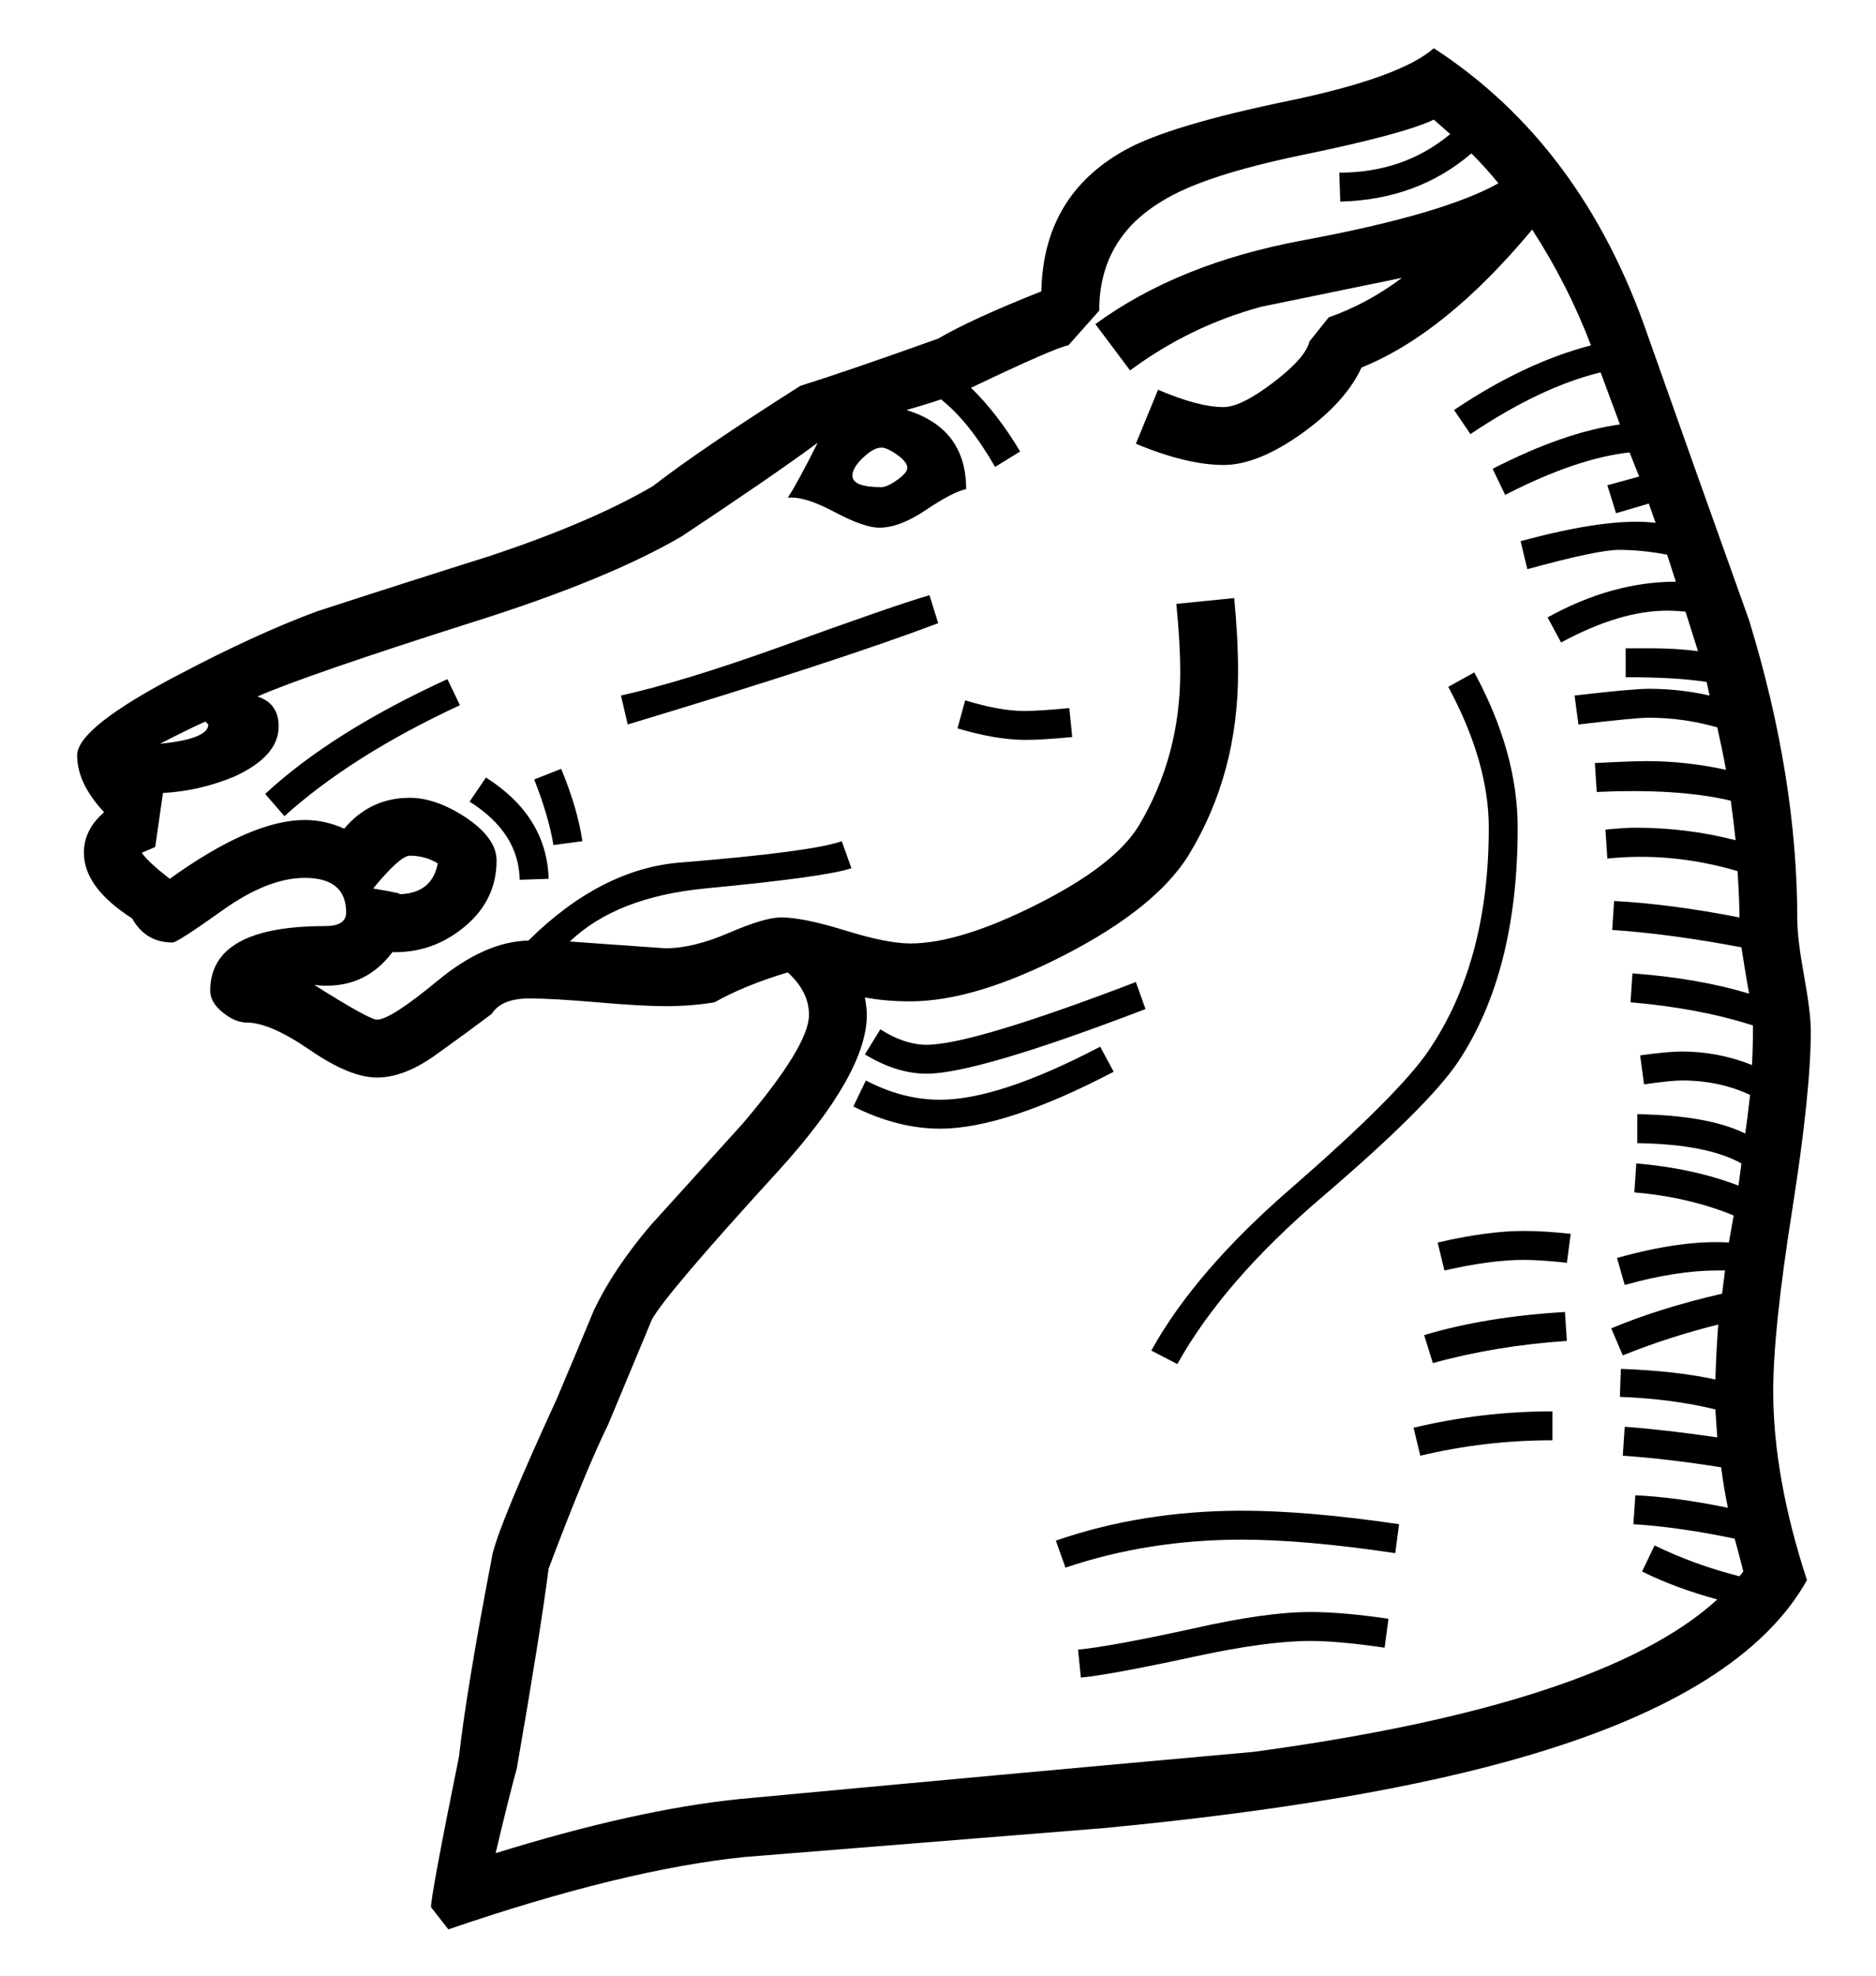 <?xml version="1.0" encoding="utf-8"?>
<!DOCTYPE svg PUBLIC "-//W3C//DTD SVG 1.0//EN" "http://www.w3.org/TR/2001/REC-SVG-20010904/DTD/svg10.dtd">
<svg version="1.0" 
	id="glyph_♘" 
	xmlns="http://www.w3.org/2000/svg" 
	xmlns:xlink="http://www.w3.org/1999/xlink"
	x="0px"
	y="0px"
	width="95px" 
	height="100px">
<g id="♘">
<path style="fill:#000000;stroke-width:0px" d="M91.699 52.197 Q91.699 55.273 90.747 61.304 Q89.795 67.334 89.795 70.41 Q89.795 74.756 91.504 79.98 Q88.33 85.645 77.344 88.867 Q69.238 91.26 55.908 92.529 Q46.826 93.262 37.695 93.994 Q31.543 94.629 22.705 97.656 C22.412 97.282 22.046 96.814 21.826 96.533 Q21.826 95.898 23.242 88.916 Q23.633 85.449 24.951 78.613 Q25.391 76.904 28.174 70.85 Q29.15 68.555 30.078 66.309 Q31.055 64.258 32.91 62.061 Q35.254 59.473 37.598 56.885 Q40.967 52.93 40.967 51.367 Q40.967 50.195 39.893 49.219 Q37.744 49.854 36.182 50.732 Q35.01 50.928 33.691 50.928 Q32.52 50.928 30.249 50.732 Q27.979 50.537 26.807 50.537 Q25.391 50.537 24.902 51.318 Q23.535 52.344 22.168 53.32 Q20.508 54.541 19.092 54.541 Q17.725 54.541 15.698 53.149 Q13.672 51.758 12.5 51.758 Q11.914 51.758 11.279 51.245 Q10.645 50.732 10.645 50.146 Q10.645 46.875 16.455 46.875 Q17.529 46.875 17.529 46.191 Q17.529 44.434 15.43 44.434 Q13.574 44.434 11.279 46.069 Q8.984 47.705 8.74 47.705 Q7.373 47.705 6.689 46.484 Q4.248 44.922 4.248 43.164 Q4.248 41.992 5.273 41.113 Q3.906 39.648 3.906 38.232 Q3.906 36.816 9.18 34.082 Q12.988 32.08 16.016 30.957 Q20.361 29.541 24.707 28.174 Q29.883 26.465 33.057 24.609 Q35.449 22.754 40.527 19.531 Q42.871 18.799 47.51 17.139 Q49.17 16.162 52.734 14.746 Q52.832 9.912 56.934 7.617 Q59.18 6.348 65.381 5.078 Q70.947 3.906 72.607 2.441 Q80.127 7.324 83.447 16.992 Q85.986 24.17 88.574 31.396 Q91.016 39.355 91.016 46.582 Q91.016 47.51 91.357 49.39 Q91.699 51.27 91.699 52.197 zM45.947 23.682 Q45.947 23.389 45.435 23.022 Q44.922 22.656 44.629 22.656 Q44.238 22.656 43.701 23.169 Q43.164 23.682 43.164 24.072 Q43.164 24.658 44.629 24.658 Q44.922 24.658 45.435 24.292 Q45.947 23.926 45.947 23.682 zM88.77 51.904 Q86.035 51.025 82.568 50.732 C82.601 50.244 82.642 49.634 82.666 49.268 Q85.986 49.512 88.574 50.293 Q88.428 49.512 88.184 47.949 Q84.57 47.266 81.641 47.07 C81.673 46.582 81.714 45.972 81.738 45.605 Q84.57 45.752 88.086 46.436 Q88.086 45.605 87.988 44.092 Q84.668 43.115 81.396 43.457 C81.364 42.969 81.323 42.358 81.299 41.992 Q82.275 41.895 82.812 41.895 Q85.449 41.895 87.891 42.529 Q87.793 41.602 87.646 40.527 Q84.961 39.893 80.859 40.088 C80.827 39.6 80.786 38.989 80.762 38.623 Q82.617 38.525 83.398 38.525 Q85.4 38.525 87.402 38.965 Q87.256 38.135 86.963 36.816 Q85.254 36.328 83.496 36.328 Q82.812 36.328 79.932 36.67 C79.867 36.182 79.785 35.571 79.736 35.205 Q82.666 34.863 83.496 34.863 Q85.059 34.863 86.572 35.205 C86.523 34.977 86.462 34.692 86.426 34.521 Q84.961 34.277 82.324 34.277 C82.324 33.789 82.324 33.179 82.324 32.813 C82.642 32.813 83.276 32.813 83.594 32.813 Q84.863 32.813 85.986 32.959 Q85.938 32.813 85.352 30.957 Q84.814 30.908 84.424 30.908 Q82.031 30.908 79.053 32.52 C78.825 32.096 78.54 31.567 78.369 31.25 Q81.641 29.443 84.863 29.443 C84.717 28.988 84.534 28.418 84.424 28.076 Q83.154 27.832 81.982 27.832 Q80.908 27.832 77.344 28.809 C77.23 28.337 77.087 27.747 77.002 27.393 Q81.494 26.172 83.838 26.465 C83.724 26.139 83.582 25.732 83.496 25.488 Q82.812 25.684 81.836 25.977 C81.689 25.505 81.506 24.915 81.396 24.561 Q81.592 24.512 83.008 24.121 C82.845 23.714 82.642 23.206 82.52 22.9 Q79.834 23.193 76.221 25.049 C76.009 24.609 75.745 24.06 75.586 23.73 Q79.199 21.875 82.031 21.484 C81.706 20.605 81.299 19.507 81.055 18.848 Q78.027 19.58 74.463 21.973 C74.186 21.566 73.84 21.057 73.633 20.752 Q77.197 18.359 80.566 17.48 Q79.395 14.404 77.588 11.621 Q73.193 16.895 68.945 18.604 Q68.164 20.313 66.016 21.875 Q63.721 23.535 61.963 23.535 Q60.107 23.535 57.52 22.461 C57.894 21.549 58.362 20.41 58.643 19.727 Q60.693 20.605 61.963 20.605 Q62.842 20.605 64.478 19.36 Q66.113 18.115 66.309 17.285 C66.634 16.878 67.041 16.37 67.285 16.064 Q69.238 15.381 70.996 14.063 Q67.432 14.795 63.867 15.527 Q60.254 16.504 57.227 18.75 C56.641 17.969 55.908 16.992 55.469 16.406 Q59.668 13.33 66.016 12.158 Q73.096 10.84 75.879 9.277 Q75.244 8.496 74.512 7.764 Q71.777 10.107 67.871 10.205 C67.855 9.717 67.834 9.106 67.822 8.74 Q71.094 8.74 73.438 6.787 C73.161 6.543 72.815 6.238 72.607 6.055 Q71.094 6.787 65.869 7.861 Q60.938 8.887 58.887 10.156 Q55.664 12.061 55.664 15.723 C55.143 16.309 54.492 17.041 54.102 17.48 Q53.467 17.578 49.17 19.629 Q50.488 20.898 51.66 22.852 C51.237 23.112 50.708 23.438 50.391 23.633 Q49.072 21.338 47.656 20.215 Q46.777 20.508 45.898 20.752 Q48.926 21.68 48.926 24.756 Q48.242 24.902 46.899 25.806 Q45.557 26.709 44.531 26.709 Q43.75 26.709 42.236 25.903 Q40.723 25.098 39.893 25.195 Q40.43 24.365 41.406 22.412 Q39.16 24.072 34.521 27.148 Q30.762 29.346 23.926 31.494 Q15.479 34.18 13.037 35.254 Q14.111 35.596 14.111 36.768 Q14.111 38.281 11.865 39.307 Q10.107 40.039 8.252 40.137 C8.122 41.048 7.959 42.188 7.861 42.871 C7.69 42.944 7.349 43.091 7.178 43.164 Q7.471 43.604 8.594 44.482 Q12.744 41.504 15.43 41.504 Q16.455 41.504 17.432 41.943 Q18.75 40.381 20.752 40.381 Q22.021 40.381 23.486 41.309 Q25.146 42.383 25.146 43.555 Q25.146 45.557 23.535 46.899 Q21.924 48.242 19.873 48.193 Q18.408 50.146 15.918 49.854 Q18.701 51.611 19.092 51.611 Q19.775 51.611 22.168 49.634 Q24.561 47.656 26.758 47.607 Q30.469 43.945 34.521 43.652 Q41.113 43.115 42.627 42.578 C42.79 43.034 42.993 43.604 43.115 43.945 Q41.846 44.385 35.693 44.971 Q31.201 45.41 28.857 47.656 Q33.691 47.998 33.691 47.998 Q35.107 47.998 36.914 47.217 Q38.721 46.436 39.551 46.436 Q40.674 46.436 42.798 47.095 Q44.922 47.754 46.094 47.754 Q48.584 47.754 52.515 45.776 Q56.445 43.799 57.666 41.797 Q59.766 38.281 59.766 34.033 Q59.766 32.568 59.57 30.566 C60.547 30.469 61.768 30.347 62.5 30.273 Q62.695 32.275 62.695 34.033 Q62.695 39.16 60.205 43.262 Q58.545 45.947 53.955 48.315 Q49.365 50.684 46.094 50.684 Q44.873 50.684 43.799 50.488 Q43.896 51.025 43.896 51.367 Q43.896 54.346 39.404 59.277 Q33.691 65.527 33.008 66.797 Q32.275 68.555 30.811 72.07 Q29.639 74.463 27.783 79.395 Q27.344 82.764 26.172 89.502 Q25.781 90.918 25.098 93.799 Q32.178 91.602 37.402 91.064 Q50.439 89.844 63.477 88.672 Q81.152 86.279 86.963 80.957 Q84.814 80.371 83.154 79.541 C83.366 79.102 83.63 78.552 83.789 78.223 Q85.791 79.199 88.086 79.785 C88.151 79.704 88.232 79.602 88.281 79.541 Q88.037 78.564 87.842 77.881 Q85.059 77.295 82.715 77.148 C82.747 76.66 82.788 76.05 82.812 75.684 Q84.912 75.781 87.5 76.318 Q87.305 75.391 87.158 74.268 Q84.375 73.828 82.178 73.682 C82.21 73.193 82.251 72.583 82.275 72.217 Q84.277 72.363 86.963 72.754 C86.93 72.282 86.89 71.692 86.865 71.338 Q84.668 70.801 82.031 70.703 C82.048 70.231 82.068 69.641 82.08 69.287 Q84.863 69.385 86.865 69.824 Q86.914 68.311 87.012 67.041 Q84.473 67.676 82.178 68.604 C81.982 68.148 81.738 67.578 81.592 67.236 Q84.033 66.211 87.207 65.479 C87.256 65.088 87.317 64.6 87.354 64.307 C87.244 64.307 87.024 64.307 86.914 64.307 Q84.912 64.307 82.275 65.039 C82.145 64.583 81.982 64.014 81.885 63.672 Q85.205 62.744 87.549 62.891 C87.63 62.435 87.732 61.865 87.793 61.523 Q85.547 60.596 82.764 60.352 C82.796 59.863 82.837 59.253 82.861 58.887 Q85.742 59.131 88.037 60.01 C88.086 59.635 88.147 59.167 88.184 58.887 Q86.426 57.91 82.91 57.861 C82.91 57.373 82.91 56.763 82.91 56.396 Q86.475 56.445 88.379 57.373 Q88.477 56.738 88.623 55.42 Q87.061 54.688 85.156 54.688 Q84.668 54.688 83.252 54.883 C83.187 54.395 83.105 53.784 83.057 53.418 Q84.473 53.223 85.156 53.223 Q87.012 53.223 88.721 53.906 Q88.77 52.979 88.77 51.904 zM22.168 43.701 Q21.533 43.311 20.752 43.311 Q20.264 43.311 18.896 44.971 Q20.654 45.264 20.117 45.264 Q21.875 45.264 22.168 43.701 zM10.547 36.67 C10.51 36.633 10.437 36.56 10.4 36.523 Q9.619 36.865 8.105 37.646 Q10.547 37.402 10.547 36.67 zM76.855 41.895 Q76.855 49.219 73.828 53.76 Q72.314 56.006 66.943 60.596 Q61.963 64.844 59.619 69.043 C59.18 68.815 58.63 68.53 58.301 68.359 Q60.547 64.307 65.479 60.059 Q70.801 55.42 72.314 53.223 Q75.391 48.73 75.391 41.895 Q75.391 38.574 73.34 34.766 C73.779 34.521 74.329 34.216 74.658 34.033 Q76.855 38.086 76.855 41.895 zM54.297 37.305 Q52.783 37.451 51.953 37.451 Q50.439 37.451 48.486 36.865 C48.617 36.393 48.779 35.803 48.877 35.449 Q50.635 35.986 51.855 35.986 Q52.637 35.986 54.15 35.84 C54.199 36.328 54.26 36.938 54.297 37.305 zM79.541 62.451 C79.492 62.817 79.395 63.55 79.346 63.916 Q78.027 63.77 77.148 63.77 Q75.488 63.77 73.145 64.307 C73.031 63.835 72.888 63.245 72.803 62.891 Q75.342 62.305 77.148 62.305 Q78.223 62.305 79.541 62.451 zM79.346 67.871 Q75.732 68.115 72.559 68.994 C72.412 68.522 72.229 67.932 72.119 67.578 Q75.195 66.65 79.248 66.406 C79.281 66.895 79.321 67.505 79.346 67.871 zM47.51 31.543 Q42.334 33.496 31.787 36.67 C31.673 36.182 31.531 35.571 31.445 35.205 Q34.521 34.521 39.307 32.813 Q45.361 30.615 47.07 30.127 C47.217 30.599 47.4 31.189 47.51 31.543 zM78.613 72.9 Q75.195 72.9 71.924 73.682 C71.81 73.21 71.667 72.62 71.582 72.266 Q75.049 71.436 78.613 71.436 C78.613 71.924 78.613 72.534 78.613 72.9 zM58.008 51.074 Q49.463 54.346 46.924 54.346 Q45.41 54.346 43.799 53.369 C44.059 52.946 44.385 52.417 44.58 52.1 Q45.801 52.881 46.924 52.881 Q49.219 52.881 57.52 49.707 C57.682 50.163 57.886 50.732 58.008 51.074 zM56.396 54.248 Q50.879 57.129 47.607 57.129 Q45.459 57.129 43.213 56.006 C43.424 55.566 43.689 55.017 43.848 54.688 Q45.703 55.664 47.607 55.664 Q50.586 55.664 55.713 52.979 C55.941 53.402 56.226 53.931 56.396 54.248 zM29.492 42.578 C29.126 42.627 28.394 42.725 28.027 42.773 Q27.783 41.309 27.051 39.453 C27.507 39.274 28.076 39.05 28.418 38.916 Q29.248 40.918 29.492 42.578 zM70.85 77.148 C70.801 77.515 70.703 78.247 70.654 78.613 Q66.064 77.93 62.891 77.93 Q58.154 77.93 53.955 79.346 C53.792 78.89 53.589 78.32 53.467 77.979 Q57.861 76.465 62.891 76.465 Q66.211 76.465 70.85 77.148 zM27.783 44.482 C27.417 44.495 26.685 44.519 26.318 44.531 Q26.27 42.139 23.779 40.576 C24.056 40.169 24.402 39.661 24.609 39.355 Q27.686 41.309 27.783 44.482 zM23.291 35.693 Q17.822 38.232 14.404 41.309 C14.079 40.934 13.672 40.466 13.428 40.186 Q16.797 37.061 22.656 34.375 C22.868 34.814 23.132 35.364 23.291 35.693 zM70.312 81.934 C70.264 82.3 70.166 83.032 70.117 83.398 Q67.773 83.057 66.357 83.057 Q64.16 83.057 60.547 83.838 Q56.25 84.766 54.736 84.912 C54.688 84.44 54.626 83.85 54.59 83.496 Q56.201 83.35 60.449 82.422 Q64.111 81.592 66.357 81.592 Q67.969 81.592 70.312 81.934 z" id="path_♘_0" />
</g>
</svg>